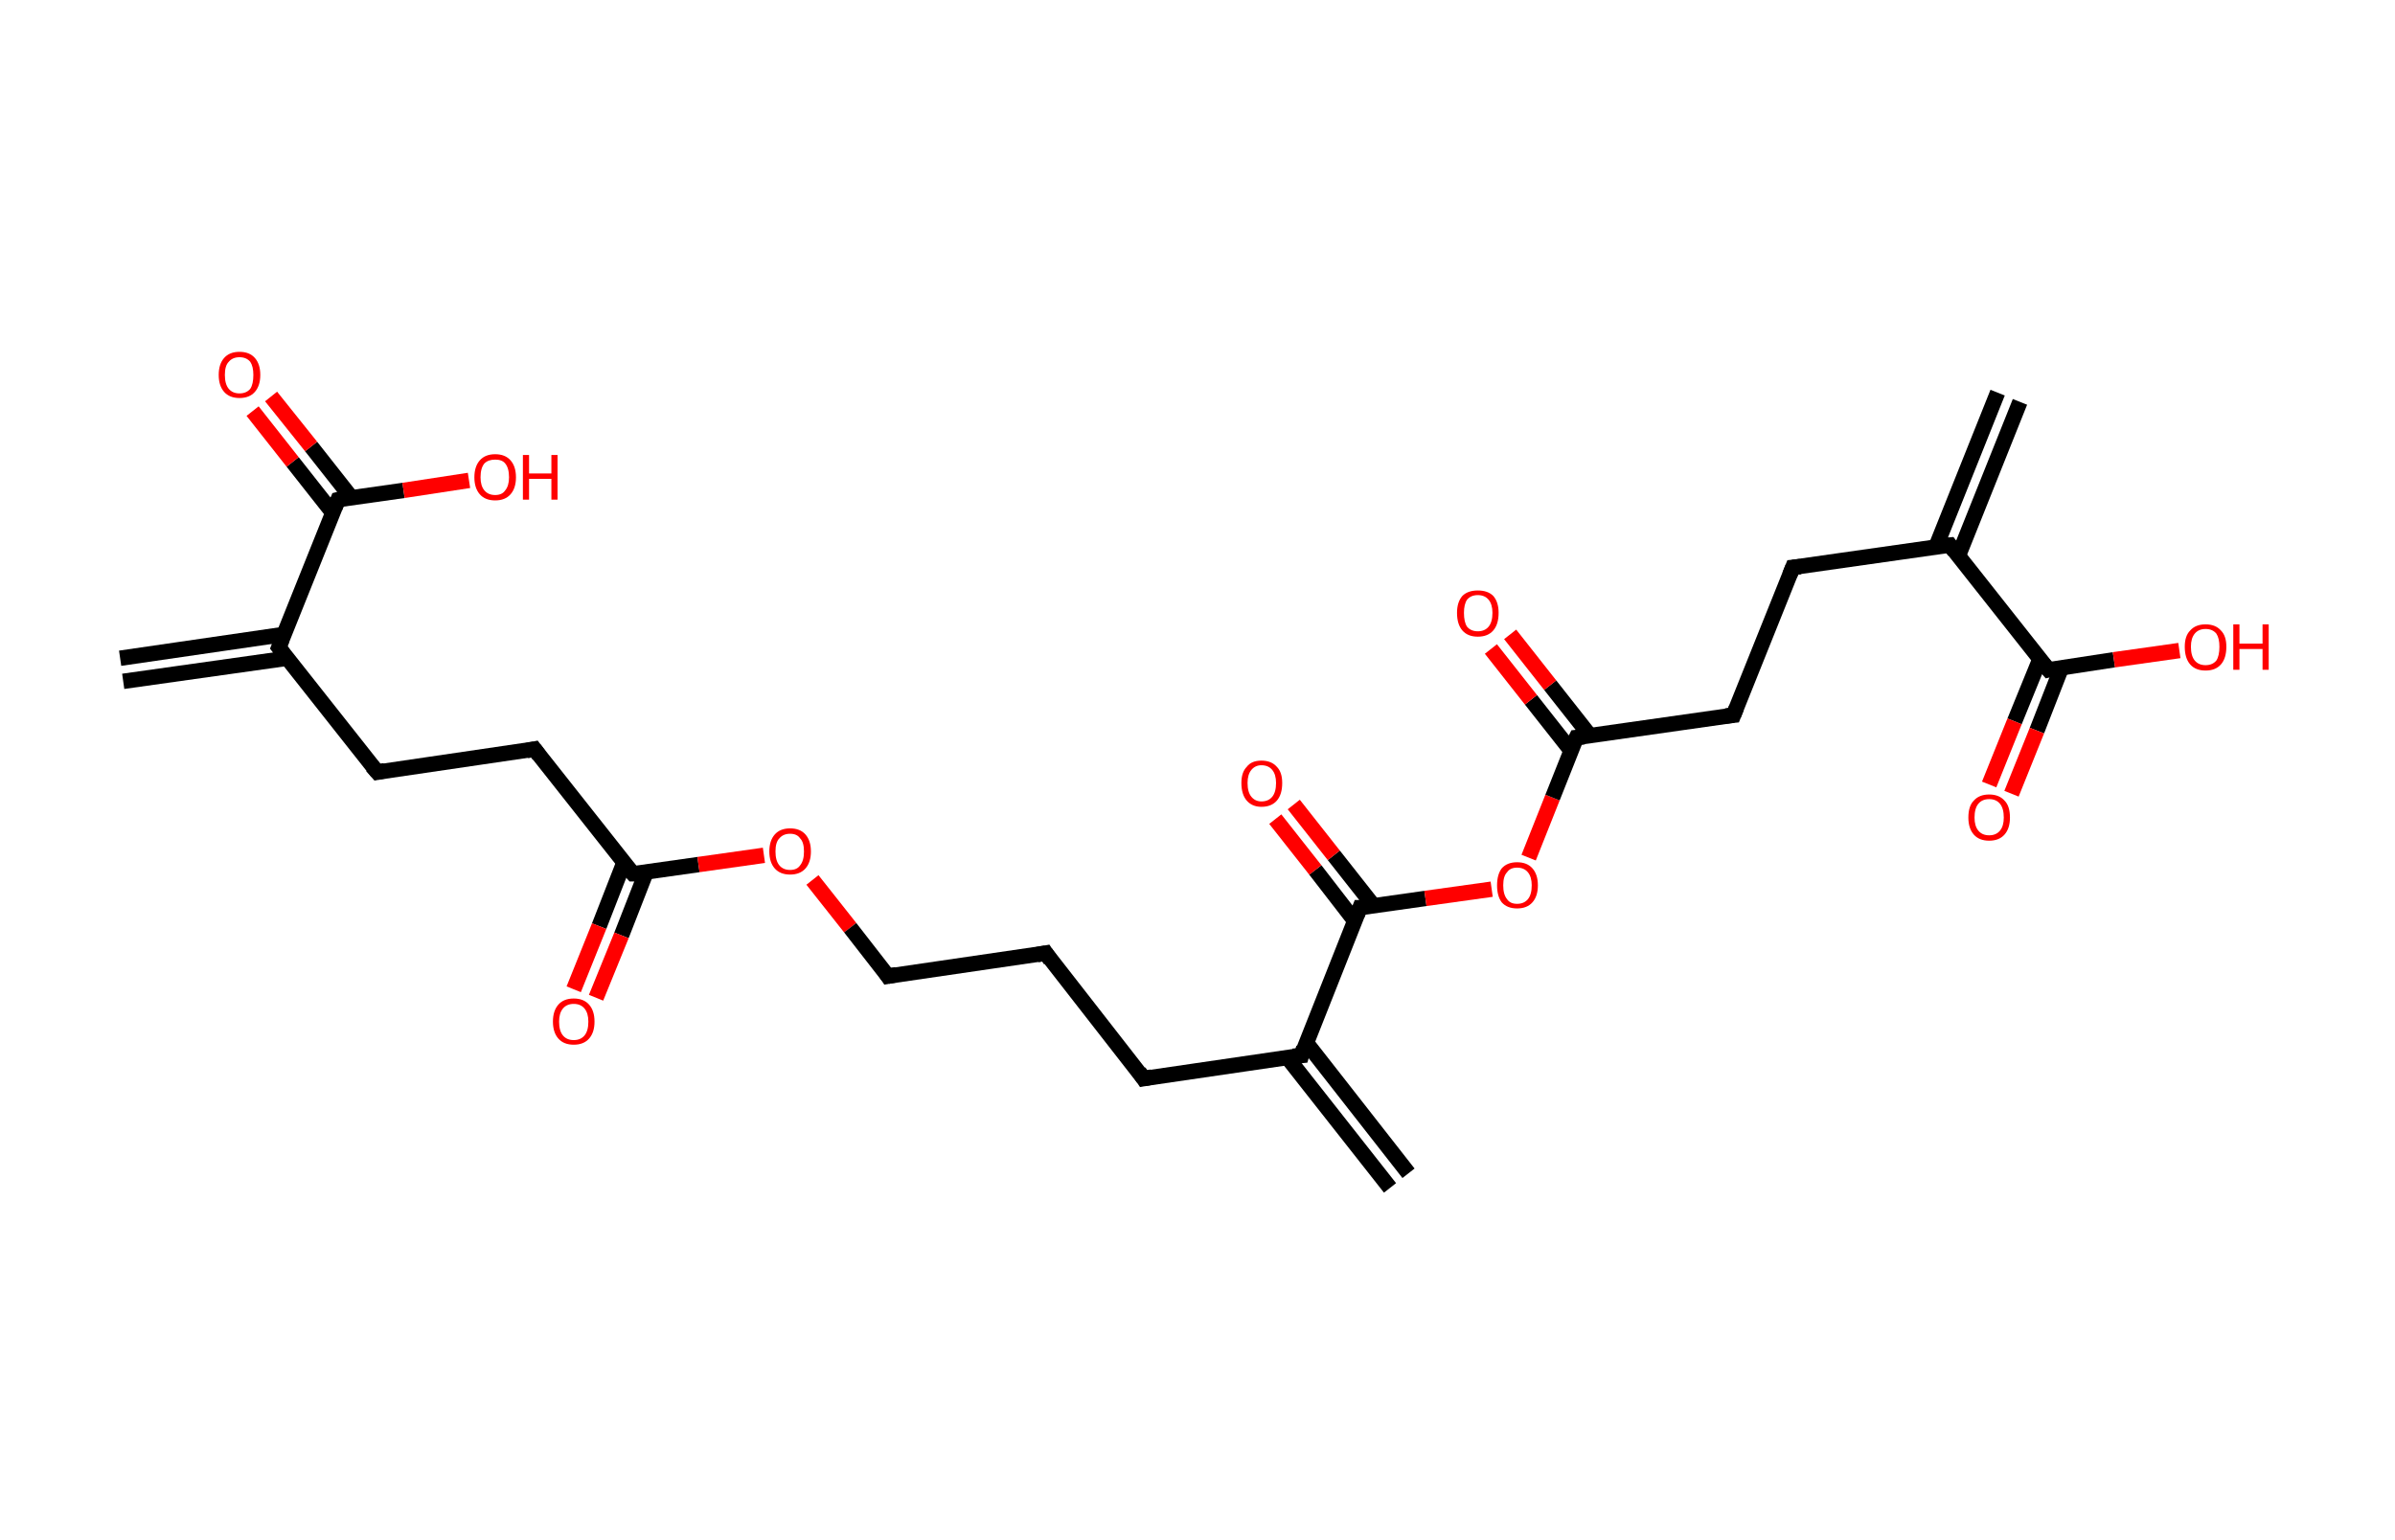 <?xml version='1.0' encoding='ASCII' standalone='yes'?>
<svg xmlns="http://www.w3.org/2000/svg" xmlns:rdkit="http://www.rdkit.org/xml" xmlns:xlink="http://www.w3.org/1999/xlink" version="1.1" baseProfile="full" xml:space="preserve" width="311px" height="200px" viewBox="0 0 311 200">
<!-- END OF HEADER -->
<rect style="opacity:1.0;fill:#FFFFFF;stroke:none" width="311.0" height="200.0" x="0.0" y="0.0"> </rect>
<path class="bond-0 atom-0 atom-1" d="M 15.6,85.5 L 36.9,82.4" style="fill:none;fill-rule:evenodd;stroke:#000000;stroke-width:2.0px;stroke-linecap:butt;stroke-linejoin:miter;stroke-opacity:1"/>
<path class="bond-0 atom-0 atom-1" d="M 16.0,88.5 L 37.3,85.5" style="fill:none;fill-rule:evenodd;stroke:#000000;stroke-width:2.0px;stroke-linecap:butt;stroke-linejoin:miter;stroke-opacity:1"/>
<path class="bond-1 atom-1 atom-2" d="M 36.2,84.1 L 49.0,100.3" style="fill:none;fill-rule:evenodd;stroke:#000000;stroke-width:2.0px;stroke-linecap:butt;stroke-linejoin:miter;stroke-opacity:1"/>
<path class="bond-2 atom-2 atom-3" d="M 49.0,100.3 L 69.4,97.3" style="fill:none;fill-rule:evenodd;stroke:#000000;stroke-width:2.0px;stroke-linecap:butt;stroke-linejoin:miter;stroke-opacity:1"/>
<path class="bond-3 atom-3 atom-4" d="M 69.4,97.3 L 82.2,113.5" style="fill:none;fill-rule:evenodd;stroke:#000000;stroke-width:2.0px;stroke-linecap:butt;stroke-linejoin:miter;stroke-opacity:1"/>
<path class="bond-4 atom-4 atom-5" d="M 81.0,112.1 L 77.8,120.3" style="fill:none;fill-rule:evenodd;stroke:#000000;stroke-width:2.0px;stroke-linecap:butt;stroke-linejoin:miter;stroke-opacity:1"/>
<path class="bond-4 atom-4 atom-5" d="M 77.8,120.3 L 74.5,128.5" style="fill:none;fill-rule:evenodd;stroke:#FF0000;stroke-width:2.0px;stroke-linecap:butt;stroke-linejoin:miter;stroke-opacity:1"/>
<path class="bond-4 atom-4 atom-5" d="M 83.9,113.3 L 80.7,121.5" style="fill:none;fill-rule:evenodd;stroke:#000000;stroke-width:2.0px;stroke-linecap:butt;stroke-linejoin:miter;stroke-opacity:1"/>
<path class="bond-4 atom-4 atom-5" d="M 80.7,121.5 L 77.4,129.6" style="fill:none;fill-rule:evenodd;stroke:#FF0000;stroke-width:2.0px;stroke-linecap:butt;stroke-linejoin:miter;stroke-opacity:1"/>
<path class="bond-5 atom-4 atom-6" d="M 82.2,113.5 L 90.7,112.3" style="fill:none;fill-rule:evenodd;stroke:#000000;stroke-width:2.0px;stroke-linecap:butt;stroke-linejoin:miter;stroke-opacity:1"/>
<path class="bond-5 atom-4 atom-6" d="M 90.7,112.3 L 99.2,111.1" style="fill:none;fill-rule:evenodd;stroke:#FF0000;stroke-width:2.0px;stroke-linecap:butt;stroke-linejoin:miter;stroke-opacity:1"/>
<path class="bond-6 atom-6 atom-7" d="M 105.5,114.3 L 110.4,120.5" style="fill:none;fill-rule:evenodd;stroke:#FF0000;stroke-width:2.0px;stroke-linecap:butt;stroke-linejoin:miter;stroke-opacity:1"/>
<path class="bond-6 atom-6 atom-7" d="M 110.4,120.5 L 115.3,126.8" style="fill:none;fill-rule:evenodd;stroke:#000000;stroke-width:2.0px;stroke-linecap:butt;stroke-linejoin:miter;stroke-opacity:1"/>
<path class="bond-7 atom-7 atom-8" d="M 115.3,126.8 L 135.8,123.8" style="fill:none;fill-rule:evenodd;stroke:#000000;stroke-width:2.0px;stroke-linecap:butt;stroke-linejoin:miter;stroke-opacity:1"/>
<path class="bond-8 atom-8 atom-9" d="M 135.8,123.8 L 148.5,140.1" style="fill:none;fill-rule:evenodd;stroke:#000000;stroke-width:2.0px;stroke-linecap:butt;stroke-linejoin:miter;stroke-opacity:1"/>
<path class="bond-9 atom-9 atom-10" d="M 148.5,140.1 L 169.0,137.1" style="fill:none;fill-rule:evenodd;stroke:#000000;stroke-width:2.0px;stroke-linecap:butt;stroke-linejoin:miter;stroke-opacity:1"/>
<path class="bond-10 atom-10 atom-11" d="M 167.2,137.4 L 180.5,154.3" style="fill:none;fill-rule:evenodd;stroke:#000000;stroke-width:2.0px;stroke-linecap:butt;stroke-linejoin:miter;stroke-opacity:1"/>
<path class="bond-10 atom-10 atom-11" d="M 169.6,135.4 L 182.9,152.4" style="fill:none;fill-rule:evenodd;stroke:#000000;stroke-width:2.0px;stroke-linecap:butt;stroke-linejoin:miter;stroke-opacity:1"/>
<path class="bond-11 atom-10 atom-12" d="M 169.0,137.1 L 176.6,117.9" style="fill:none;fill-rule:evenodd;stroke:#000000;stroke-width:2.0px;stroke-linecap:butt;stroke-linejoin:miter;stroke-opacity:1"/>
<path class="bond-12 atom-12 atom-13" d="M 178.4,117.7 L 173.2,111.1" style="fill:none;fill-rule:evenodd;stroke:#000000;stroke-width:2.0px;stroke-linecap:butt;stroke-linejoin:miter;stroke-opacity:1"/>
<path class="bond-12 atom-12 atom-13" d="M 173.2,111.1 L 168.0,104.5" style="fill:none;fill-rule:evenodd;stroke:#FF0000;stroke-width:2.0px;stroke-linecap:butt;stroke-linejoin:miter;stroke-opacity:1"/>
<path class="bond-12 atom-12 atom-13" d="M 175.9,119.6 L 170.8,113.0" style="fill:none;fill-rule:evenodd;stroke:#000000;stroke-width:2.0px;stroke-linecap:butt;stroke-linejoin:miter;stroke-opacity:1"/>
<path class="bond-12 atom-12 atom-13" d="M 170.8,113.0 L 165.6,106.4" style="fill:none;fill-rule:evenodd;stroke:#FF0000;stroke-width:2.0px;stroke-linecap:butt;stroke-linejoin:miter;stroke-opacity:1"/>
<path class="bond-13 atom-12 atom-14" d="M 176.6,117.9 L 185.1,116.7" style="fill:none;fill-rule:evenodd;stroke:#000000;stroke-width:2.0px;stroke-linecap:butt;stroke-linejoin:miter;stroke-opacity:1"/>
<path class="bond-13 atom-12 atom-14" d="M 185.1,116.7 L 193.7,115.5" style="fill:none;fill-rule:evenodd;stroke:#FF0000;stroke-width:2.0px;stroke-linecap:butt;stroke-linejoin:miter;stroke-opacity:1"/>
<path class="bond-14 atom-14 atom-15" d="M 198.5,111.4 L 201.6,103.6" style="fill:none;fill-rule:evenodd;stroke:#FF0000;stroke-width:2.0px;stroke-linecap:butt;stroke-linejoin:miter;stroke-opacity:1"/>
<path class="bond-14 atom-14 atom-15" d="M 201.6,103.6 L 204.7,95.8" style="fill:none;fill-rule:evenodd;stroke:#000000;stroke-width:2.0px;stroke-linecap:butt;stroke-linejoin:miter;stroke-opacity:1"/>
<path class="bond-15 atom-15 atom-16" d="M 206.5,95.6 L 201.3,89.0" style="fill:none;fill-rule:evenodd;stroke:#000000;stroke-width:2.0px;stroke-linecap:butt;stroke-linejoin:miter;stroke-opacity:1"/>
<path class="bond-15 atom-15 atom-16" d="M 201.3,89.0 L 196.1,82.4" style="fill:none;fill-rule:evenodd;stroke:#FF0000;stroke-width:2.0px;stroke-linecap:butt;stroke-linejoin:miter;stroke-opacity:1"/>
<path class="bond-15 atom-15 atom-16" d="M 204.0,97.5 L 198.8,90.9" style="fill:none;fill-rule:evenodd;stroke:#000000;stroke-width:2.0px;stroke-linecap:butt;stroke-linejoin:miter;stroke-opacity:1"/>
<path class="bond-15 atom-15 atom-16" d="M 198.8,90.9 L 193.6,84.3" style="fill:none;fill-rule:evenodd;stroke:#FF0000;stroke-width:2.0px;stroke-linecap:butt;stroke-linejoin:miter;stroke-opacity:1"/>
<path class="bond-16 atom-15 atom-17" d="M 204.7,95.8 L 225.1,92.9" style="fill:none;fill-rule:evenodd;stroke:#000000;stroke-width:2.0px;stroke-linecap:butt;stroke-linejoin:miter;stroke-opacity:1"/>
<path class="bond-17 atom-17 atom-18" d="M 225.1,92.9 L 232.8,73.7" style="fill:none;fill-rule:evenodd;stroke:#000000;stroke-width:2.0px;stroke-linecap:butt;stroke-linejoin:miter;stroke-opacity:1"/>
<path class="bond-18 atom-18 atom-19" d="M 232.8,73.7 L 253.2,70.8" style="fill:none;fill-rule:evenodd;stroke:#000000;stroke-width:2.0px;stroke-linecap:butt;stroke-linejoin:miter;stroke-opacity:1"/>
<path class="bond-19 atom-19 atom-20" d="M 254.3,72.2 L 262.3,52.2" style="fill:none;fill-rule:evenodd;stroke:#000000;stroke-width:2.0px;stroke-linecap:butt;stroke-linejoin:miter;stroke-opacity:1"/>
<path class="bond-19 atom-19 atom-20" d="M 251.4,71.0 L 259.4,51.0" style="fill:none;fill-rule:evenodd;stroke:#000000;stroke-width:2.0px;stroke-linecap:butt;stroke-linejoin:miter;stroke-opacity:1"/>
<path class="bond-20 atom-19 atom-21" d="M 253.2,70.8 L 266.0,87.0" style="fill:none;fill-rule:evenodd;stroke:#000000;stroke-width:2.0px;stroke-linecap:butt;stroke-linejoin:miter;stroke-opacity:1"/>
<path class="bond-21 atom-21 atom-22" d="M 264.9,85.6 L 261.6,93.7" style="fill:none;fill-rule:evenodd;stroke:#000000;stroke-width:2.0px;stroke-linecap:butt;stroke-linejoin:miter;stroke-opacity:1"/>
<path class="bond-21 atom-21 atom-22" d="M 261.6,93.7 L 258.3,101.9" style="fill:none;fill-rule:evenodd;stroke:#FF0000;stroke-width:2.0px;stroke-linecap:butt;stroke-linejoin:miter;stroke-opacity:1"/>
<path class="bond-21 atom-21 atom-22" d="M 267.7,86.7 L 264.5,94.9" style="fill:none;fill-rule:evenodd;stroke:#000000;stroke-width:2.0px;stroke-linecap:butt;stroke-linejoin:miter;stroke-opacity:1"/>
<path class="bond-21 atom-21 atom-22" d="M 264.5,94.9 L 261.2,103.1" style="fill:none;fill-rule:evenodd;stroke:#FF0000;stroke-width:2.0px;stroke-linecap:butt;stroke-linejoin:miter;stroke-opacity:1"/>
<path class="bond-22 atom-21 atom-23" d="M 266.0,87.0 L 274.5,85.7" style="fill:none;fill-rule:evenodd;stroke:#000000;stroke-width:2.0px;stroke-linecap:butt;stroke-linejoin:miter;stroke-opacity:1"/>
<path class="bond-22 atom-21 atom-23" d="M 274.5,85.7 L 283.0,84.5" style="fill:none;fill-rule:evenodd;stroke:#FF0000;stroke-width:2.0px;stroke-linecap:butt;stroke-linejoin:miter;stroke-opacity:1"/>
<path class="bond-23 atom-1 atom-24" d="M 36.2,84.1 L 43.9,64.9" style="fill:none;fill-rule:evenodd;stroke:#000000;stroke-width:2.0px;stroke-linecap:butt;stroke-linejoin:miter;stroke-opacity:1"/>
<path class="bond-24 atom-24 atom-25" d="M 45.6,64.6 L 40.4,58.0" style="fill:none;fill-rule:evenodd;stroke:#000000;stroke-width:2.0px;stroke-linecap:butt;stroke-linejoin:miter;stroke-opacity:1"/>
<path class="bond-24 atom-24 atom-25" d="M 40.4,58.0 L 35.2,51.5" style="fill:none;fill-rule:evenodd;stroke:#FF0000;stroke-width:2.0px;stroke-linecap:butt;stroke-linejoin:miter;stroke-opacity:1"/>
<path class="bond-24 atom-24 atom-25" d="M 43.2,66.6 L 38.0,60.0" style="fill:none;fill-rule:evenodd;stroke:#000000;stroke-width:2.0px;stroke-linecap:butt;stroke-linejoin:miter;stroke-opacity:1"/>
<path class="bond-24 atom-24 atom-25" d="M 38.0,60.0 L 32.8,53.4" style="fill:none;fill-rule:evenodd;stroke:#FF0000;stroke-width:2.0px;stroke-linecap:butt;stroke-linejoin:miter;stroke-opacity:1"/>
<path class="bond-25 atom-24 atom-26" d="M 43.9,64.9 L 52.4,63.7" style="fill:none;fill-rule:evenodd;stroke:#000000;stroke-width:2.0px;stroke-linecap:butt;stroke-linejoin:miter;stroke-opacity:1"/>
<path class="bond-25 atom-24 atom-26" d="M 52.4,63.7 L 60.9,62.4" style="fill:none;fill-rule:evenodd;stroke:#FF0000;stroke-width:2.0px;stroke-linecap:butt;stroke-linejoin:miter;stroke-opacity:1"/>
<path d="M 36.8,84.9 L 36.2,84.1 L 36.6,83.1" style="fill:none;stroke:#000000;stroke-width:2.0px;stroke-linecap:butt;stroke-linejoin:miter;stroke-opacity:1;"/>
<path d="M 48.3,99.5 L 49.0,100.3 L 50.0,100.1" style="fill:none;stroke:#000000;stroke-width:2.0px;stroke-linecap:butt;stroke-linejoin:miter;stroke-opacity:1;"/>
<path d="M 68.4,97.5 L 69.4,97.3 L 70.0,98.1" style="fill:none;stroke:#000000;stroke-width:2.0px;stroke-linecap:butt;stroke-linejoin:miter;stroke-opacity:1;"/>
<path d="M 81.5,112.7 L 82.2,113.5 L 82.6,113.5" style="fill:none;stroke:#000000;stroke-width:2.0px;stroke-linecap:butt;stroke-linejoin:miter;stroke-opacity:1;"/>
<path d="M 115.1,126.5 L 115.3,126.8 L 116.4,126.6" style="fill:none;stroke:#000000;stroke-width:2.0px;stroke-linecap:butt;stroke-linejoin:miter;stroke-opacity:1;"/>
<path d="M 134.7,124.0 L 135.8,123.8 L 136.4,124.7" style="fill:none;stroke:#000000;stroke-width:2.0px;stroke-linecap:butt;stroke-linejoin:miter;stroke-opacity:1;"/>
<path d="M 147.9,139.2 L 148.5,140.1 L 149.6,139.9" style="fill:none;stroke:#000000;stroke-width:2.0px;stroke-linecap:butt;stroke-linejoin:miter;stroke-opacity:1;"/>
<path d="M 167.9,137.2 L 169.0,137.1 L 169.3,136.1" style="fill:none;stroke:#000000;stroke-width:2.0px;stroke-linecap:butt;stroke-linejoin:miter;stroke-opacity:1;"/>
<path d="M 176.2,118.9 L 176.6,117.9 L 177.0,117.9" style="fill:none;stroke:#000000;stroke-width:2.0px;stroke-linecap:butt;stroke-linejoin:miter;stroke-opacity:1;"/>
<path d="M 204.5,96.2 L 204.7,95.8 L 205.7,95.7" style="fill:none;stroke:#000000;stroke-width:2.0px;stroke-linecap:butt;stroke-linejoin:miter;stroke-opacity:1;"/>
<path d="M 224.1,93.0 L 225.1,92.9 L 225.5,91.9" style="fill:none;stroke:#000000;stroke-width:2.0px;stroke-linecap:butt;stroke-linejoin:miter;stroke-opacity:1;"/>
<path d="M 232.4,74.7 L 232.8,73.7 L 233.8,73.6" style="fill:none;stroke:#000000;stroke-width:2.0px;stroke-linecap:butt;stroke-linejoin:miter;stroke-opacity:1;"/>
<path d="M 252.2,70.9 L 253.2,70.8 L 253.8,71.6" style="fill:none;stroke:#000000;stroke-width:2.0px;stroke-linecap:butt;stroke-linejoin:miter;stroke-opacity:1;"/>
<path d="M 265.3,86.2 L 266.0,87.0 L 266.4,86.9" style="fill:none;stroke:#000000;stroke-width:2.0px;stroke-linecap:butt;stroke-linejoin:miter;stroke-opacity:1;"/>
<path d="M 43.5,65.9 L 43.9,64.9 L 44.3,64.8" style="fill:none;stroke:#000000;stroke-width:2.0px;stroke-linecap:butt;stroke-linejoin:miter;stroke-opacity:1;"/>
<path class="atom-5" d="M 71.8 132.7 Q 71.8 131.3, 72.5 130.5 Q 73.2 129.7, 74.5 129.7 Q 75.8 129.7, 76.5 130.5 Q 77.2 131.3, 77.2 132.7 Q 77.2 134.1, 76.5 134.9 Q 75.8 135.7, 74.5 135.7 Q 73.2 135.7, 72.5 134.9 Q 71.8 134.1, 71.8 132.7 M 74.5 135.1 Q 75.4 135.1, 75.9 134.5 Q 76.4 133.9, 76.4 132.7 Q 76.4 131.6, 75.9 131.0 Q 75.4 130.4, 74.5 130.4 Q 73.6 130.4, 73.1 131.0 Q 72.6 131.6, 72.6 132.7 Q 72.6 133.9, 73.1 134.5 Q 73.6 135.1, 74.5 135.1 " fill="#FF0000"/>
<path class="atom-6" d="M 99.9 110.6 Q 99.9 109.2, 100.6 108.4 Q 101.3 107.6, 102.6 107.6 Q 103.9 107.6, 104.6 108.4 Q 105.3 109.2, 105.3 110.6 Q 105.3 112.0, 104.6 112.8 Q 103.9 113.6, 102.6 113.6 Q 101.3 113.6, 100.6 112.8 Q 99.9 112.0, 99.9 110.6 M 102.6 113.0 Q 103.5 113.0, 103.9 112.4 Q 104.4 111.8, 104.4 110.6 Q 104.4 109.4, 103.9 108.9 Q 103.5 108.3, 102.6 108.3 Q 101.7 108.3, 101.2 108.9 Q 100.7 109.4, 100.7 110.6 Q 100.7 111.8, 101.2 112.4 Q 101.7 113.0, 102.6 113.0 " fill="#FF0000"/>
<path class="atom-13" d="M 161.2 101.7 Q 161.2 100.3, 161.9 99.6 Q 162.5 98.8, 163.8 98.8 Q 165.1 98.8, 165.8 99.6 Q 166.5 100.3, 166.5 101.7 Q 166.5 103.2, 165.8 104.0 Q 165.1 104.8, 163.8 104.8 Q 162.6 104.8, 161.9 104.0 Q 161.2 103.2, 161.2 101.7 M 163.8 104.1 Q 164.7 104.1, 165.2 103.5 Q 165.7 102.9, 165.7 101.7 Q 165.7 100.6, 165.2 100.0 Q 164.7 99.4, 163.8 99.4 Q 163.0 99.4, 162.5 100.0 Q 162.0 100.6, 162.0 101.7 Q 162.0 102.9, 162.5 103.5 Q 163.0 104.1, 163.8 104.1 " fill="#FF0000"/>
<path class="atom-14" d="M 194.4 115.0 Q 194.4 113.6, 195.0 112.8 Q 195.7 112.0, 197.0 112.0 Q 198.3 112.0, 199.0 112.8 Q 199.7 113.6, 199.7 115.0 Q 199.7 116.4, 199.0 117.2 Q 198.3 118.0, 197.0 118.0 Q 195.7 118.0, 195.0 117.2 Q 194.4 116.4, 194.4 115.0 M 197.0 117.4 Q 197.9 117.4, 198.4 116.8 Q 198.9 116.2, 198.9 115.0 Q 198.9 113.9, 198.4 113.3 Q 197.9 112.7, 197.0 112.7 Q 196.1 112.7, 195.7 113.3 Q 195.2 113.8, 195.2 115.0 Q 195.2 116.2, 195.7 116.8 Q 196.1 117.4, 197.0 117.4 " fill="#FF0000"/>
<path class="atom-16" d="M 189.2 79.6 Q 189.2 78.2, 189.9 77.4 Q 190.6 76.7, 191.9 76.7 Q 193.2 76.7, 193.9 77.4 Q 194.6 78.2, 194.6 79.6 Q 194.6 81.1, 193.9 81.9 Q 193.2 82.7, 191.9 82.7 Q 190.6 82.7, 189.9 81.9 Q 189.2 81.1, 189.2 79.6 M 191.9 82.0 Q 192.8 82.0, 193.3 81.4 Q 193.8 80.8, 193.8 79.6 Q 193.8 78.5, 193.3 77.9 Q 192.8 77.3, 191.9 77.3 Q 191.0 77.3, 190.5 77.9 Q 190.1 78.5, 190.1 79.6 Q 190.1 80.8, 190.5 81.4 Q 191.0 82.0, 191.9 82.0 " fill="#FF0000"/>
<path class="atom-22" d="M 255.6 106.2 Q 255.6 104.7, 256.3 104.0 Q 257.0 103.2, 258.3 103.2 Q 259.6 103.2, 260.3 104.0 Q 261.0 104.7, 261.0 106.2 Q 261.0 107.6, 260.3 108.4 Q 259.6 109.2, 258.3 109.2 Q 257.0 109.2, 256.3 108.4 Q 255.6 107.6, 255.6 106.2 M 258.3 108.5 Q 259.2 108.5, 259.7 107.9 Q 260.2 107.3, 260.2 106.2 Q 260.2 105.0, 259.7 104.4 Q 259.2 103.8, 258.3 103.8 Q 257.4 103.8, 256.9 104.4 Q 256.4 105.0, 256.4 106.2 Q 256.4 107.3, 256.9 107.9 Q 257.4 108.5, 258.3 108.5 " fill="#FF0000"/>
<path class="atom-23" d="M 283.7 84.0 Q 283.7 82.6, 284.4 81.9 Q 285.1 81.1, 286.4 81.1 Q 287.7 81.1, 288.4 81.9 Q 289.1 82.6, 289.1 84.0 Q 289.1 85.5, 288.4 86.3 Q 287.7 87.1, 286.4 87.1 Q 285.1 87.1, 284.4 86.3 Q 283.7 85.5, 283.7 84.0 M 286.4 86.4 Q 287.3 86.4, 287.8 85.8 Q 288.2 85.2, 288.2 84.0 Q 288.2 82.9, 287.8 82.3 Q 287.3 81.7, 286.4 81.7 Q 285.5 81.7, 285.0 82.3 Q 284.5 82.9, 284.5 84.0 Q 284.5 85.2, 285.0 85.8 Q 285.5 86.4, 286.4 86.4 " fill="#FF0000"/>
<path class="atom-23" d="M 290.0 81.1 L 290.8 81.1 L 290.8 83.6 L 293.8 83.6 L 293.8 81.1 L 294.6 81.1 L 294.6 87.0 L 293.8 87.0 L 293.8 84.3 L 290.8 84.3 L 290.8 87.0 L 290.0 87.0 L 290.0 81.1 " fill="#FF0000"/>
<path class="atom-25" d="M 28.4 48.7 Q 28.4 47.3, 29.1 46.5 Q 29.8 45.7, 31.1 45.7 Q 32.4 45.7, 33.1 46.5 Q 33.8 47.3, 33.8 48.7 Q 33.8 50.1, 33.1 50.9 Q 32.4 51.7, 31.1 51.7 Q 29.8 51.7, 29.1 50.9 Q 28.4 50.1, 28.4 48.7 M 31.1 51.1 Q 32.0 51.1, 32.5 50.5 Q 32.9 49.9, 32.9 48.7 Q 32.9 47.6, 32.5 47.0 Q 32.0 46.4, 31.1 46.4 Q 30.2 46.4, 29.7 47.0 Q 29.2 47.5, 29.2 48.7 Q 29.2 49.9, 29.7 50.5 Q 30.2 51.1, 31.1 51.1 " fill="#FF0000"/>
<path class="atom-26" d="M 61.6 62.0 Q 61.6 60.6, 62.3 59.8 Q 63.0 59.0, 64.3 59.0 Q 65.6 59.0, 66.3 59.8 Q 67.0 60.6, 67.0 62.0 Q 67.0 63.4, 66.3 64.2 Q 65.6 65.0, 64.3 65.0 Q 63.0 65.0, 62.3 64.2 Q 61.6 63.4, 61.6 62.0 M 64.3 64.3 Q 65.2 64.3, 65.6 63.7 Q 66.1 63.1, 66.1 62.0 Q 66.1 60.8, 65.6 60.2 Q 65.2 59.7, 64.3 59.7 Q 63.4 59.7, 62.9 60.2 Q 62.4 60.8, 62.4 62.0 Q 62.4 63.1, 62.9 63.7 Q 63.4 64.3, 64.3 64.3 " fill="#FF0000"/>
<path class="atom-26" d="M 67.9 59.1 L 68.7 59.1 L 68.7 61.5 L 71.6 61.5 L 71.6 59.1 L 72.4 59.1 L 72.4 64.9 L 71.6 64.9 L 71.6 62.2 L 68.7 62.2 L 68.7 64.9 L 67.9 64.9 L 67.9 59.1 " fill="#FF0000"/>
</svg>
